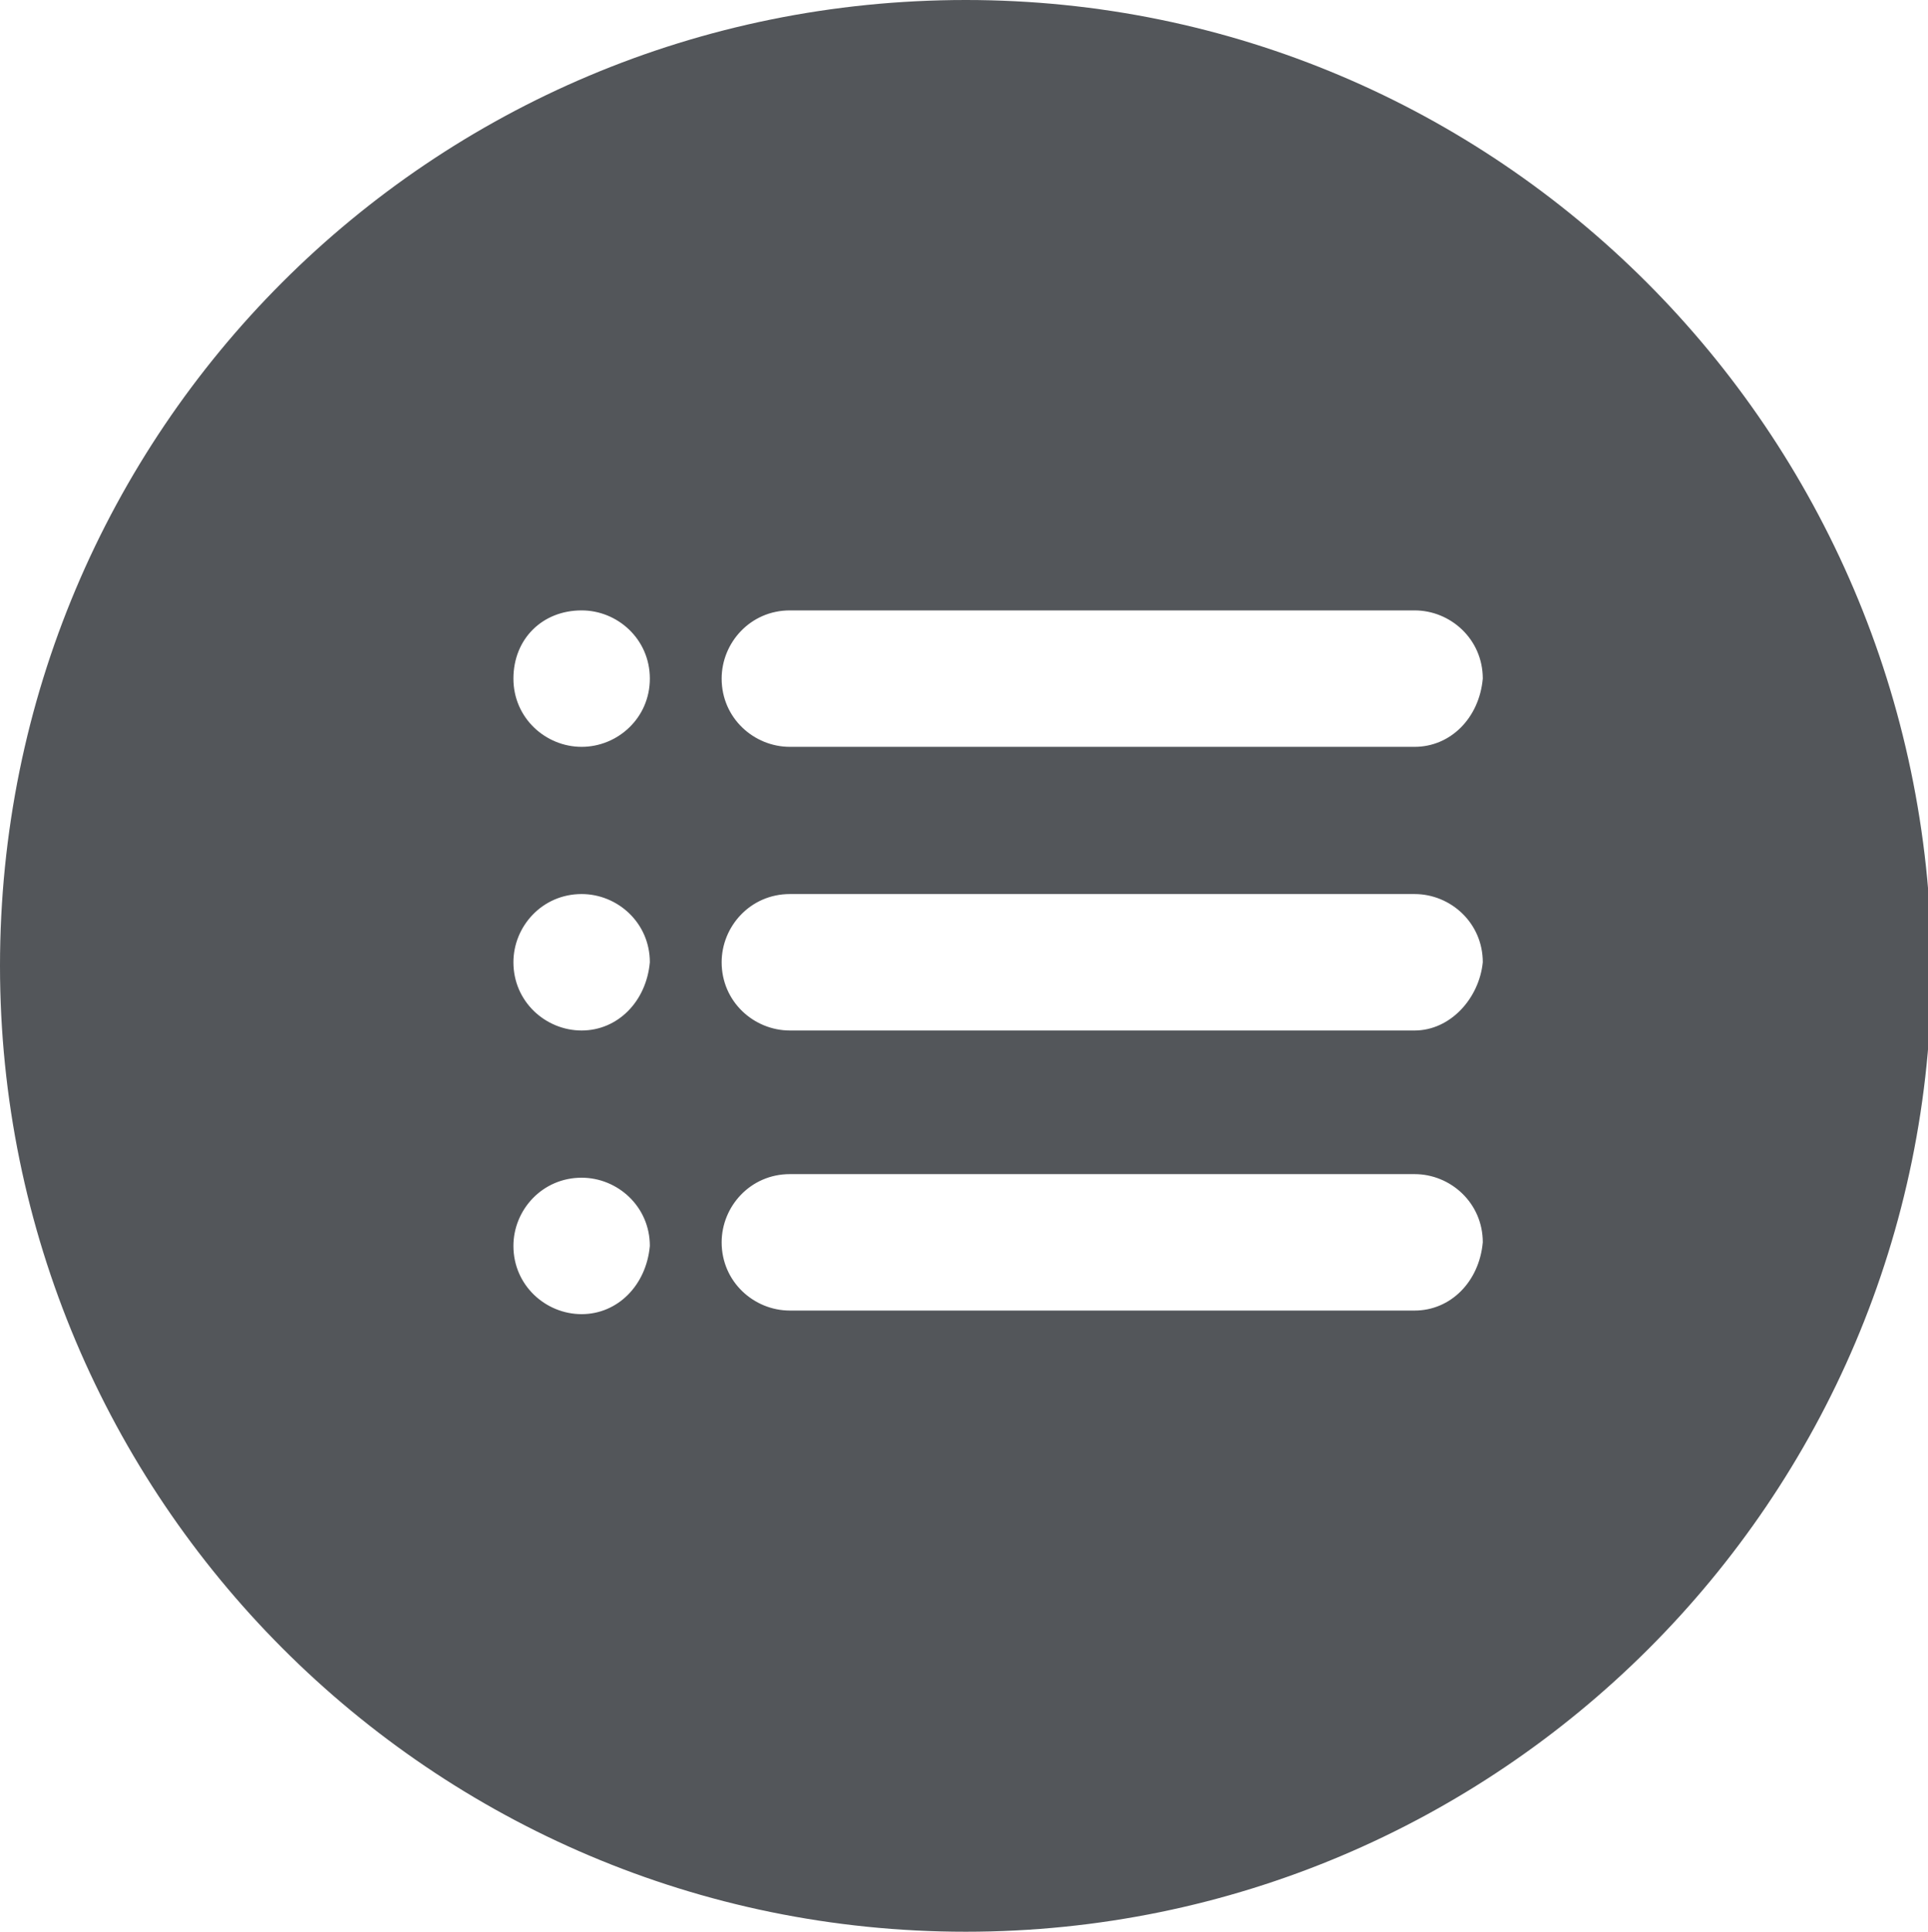 <?xml version="1.0" encoding="utf-8"?>
<!-- Generator: Adobe Illustrator 20.0.0, SVG Export Plug-In . SVG Version: 6.00 Build 0)  -->
<svg version="1.1" id="Layer_1" xmlns="http://www.w3.org/2000/svg" xmlns:xlink="http://www.w3.org/1999/xlink" x="0px" y="0px"
	 viewBox="0 0 53.7 53.8" style="enable-background:new 0 0 53.7 53.8;" xml:space="preserve">
<style type="text/css">
	.st0{fill:#53565A;}
</style>
<g>
	<path class="st0" d="M26.9,0C12,0,0,12,0,26.9c0,14.8,12,26.9,26.9,26.9c14.8,0,26.9-12,26.9-26.9C53.7,12,41.7,0,26.9,0L26.9,0z
		 M16.2,36.6c-1,0-1.9-0.8-1.9-1.9c0-1,0.8-1.9,1.9-1.9c1,0,1.9,0.8,1.9,1.9C18,35.8,17.2,36.6,16.2,36.6L16.2,36.6z M16.2,28.7
		c-1,0-1.9-0.8-1.9-1.9c0-1,0.8-1.9,1.9-1.9c1,0,1.9,0.8,1.9,1.9C18,27.9,17.2,28.7,16.2,28.7L16.2,28.7z M16.2,20.8
		c-1,0-1.9-0.8-1.9-1.9s0.8-1.9,1.9-1.9c1,0,1.9,0.8,1.9,1.9S17.2,20.8,16.2,20.8L16.2,20.8z M39.4,36.5H22c-1,0-1.9-0.8-1.9-1.9
		c0-1,0.8-1.9,1.9-1.9h17.4c1,0,1.9,0.8,1.9,1.9C41.2,35.7,40.4,36.5,39.4,36.5L39.4,36.5z M39.4,28.7H22c-1,0-1.9-0.8-1.9-1.9
		c0-1,0.8-1.9,1.9-1.9h17.4c1,0,1.9,0.8,1.9,1.9C41.2,27.8,40.4,28.7,39.4,28.7L39.4,28.7z M39.4,20.8H22c-1,0-1.9-0.8-1.9-1.9
		c0-1,0.8-1.9,1.9-1.9h17.4c1,0,1.9,0.8,1.9,1.9C41.2,20,40.4,20.8,39.4,20.8L39.4,20.8z"/>
</g>
</svg>
